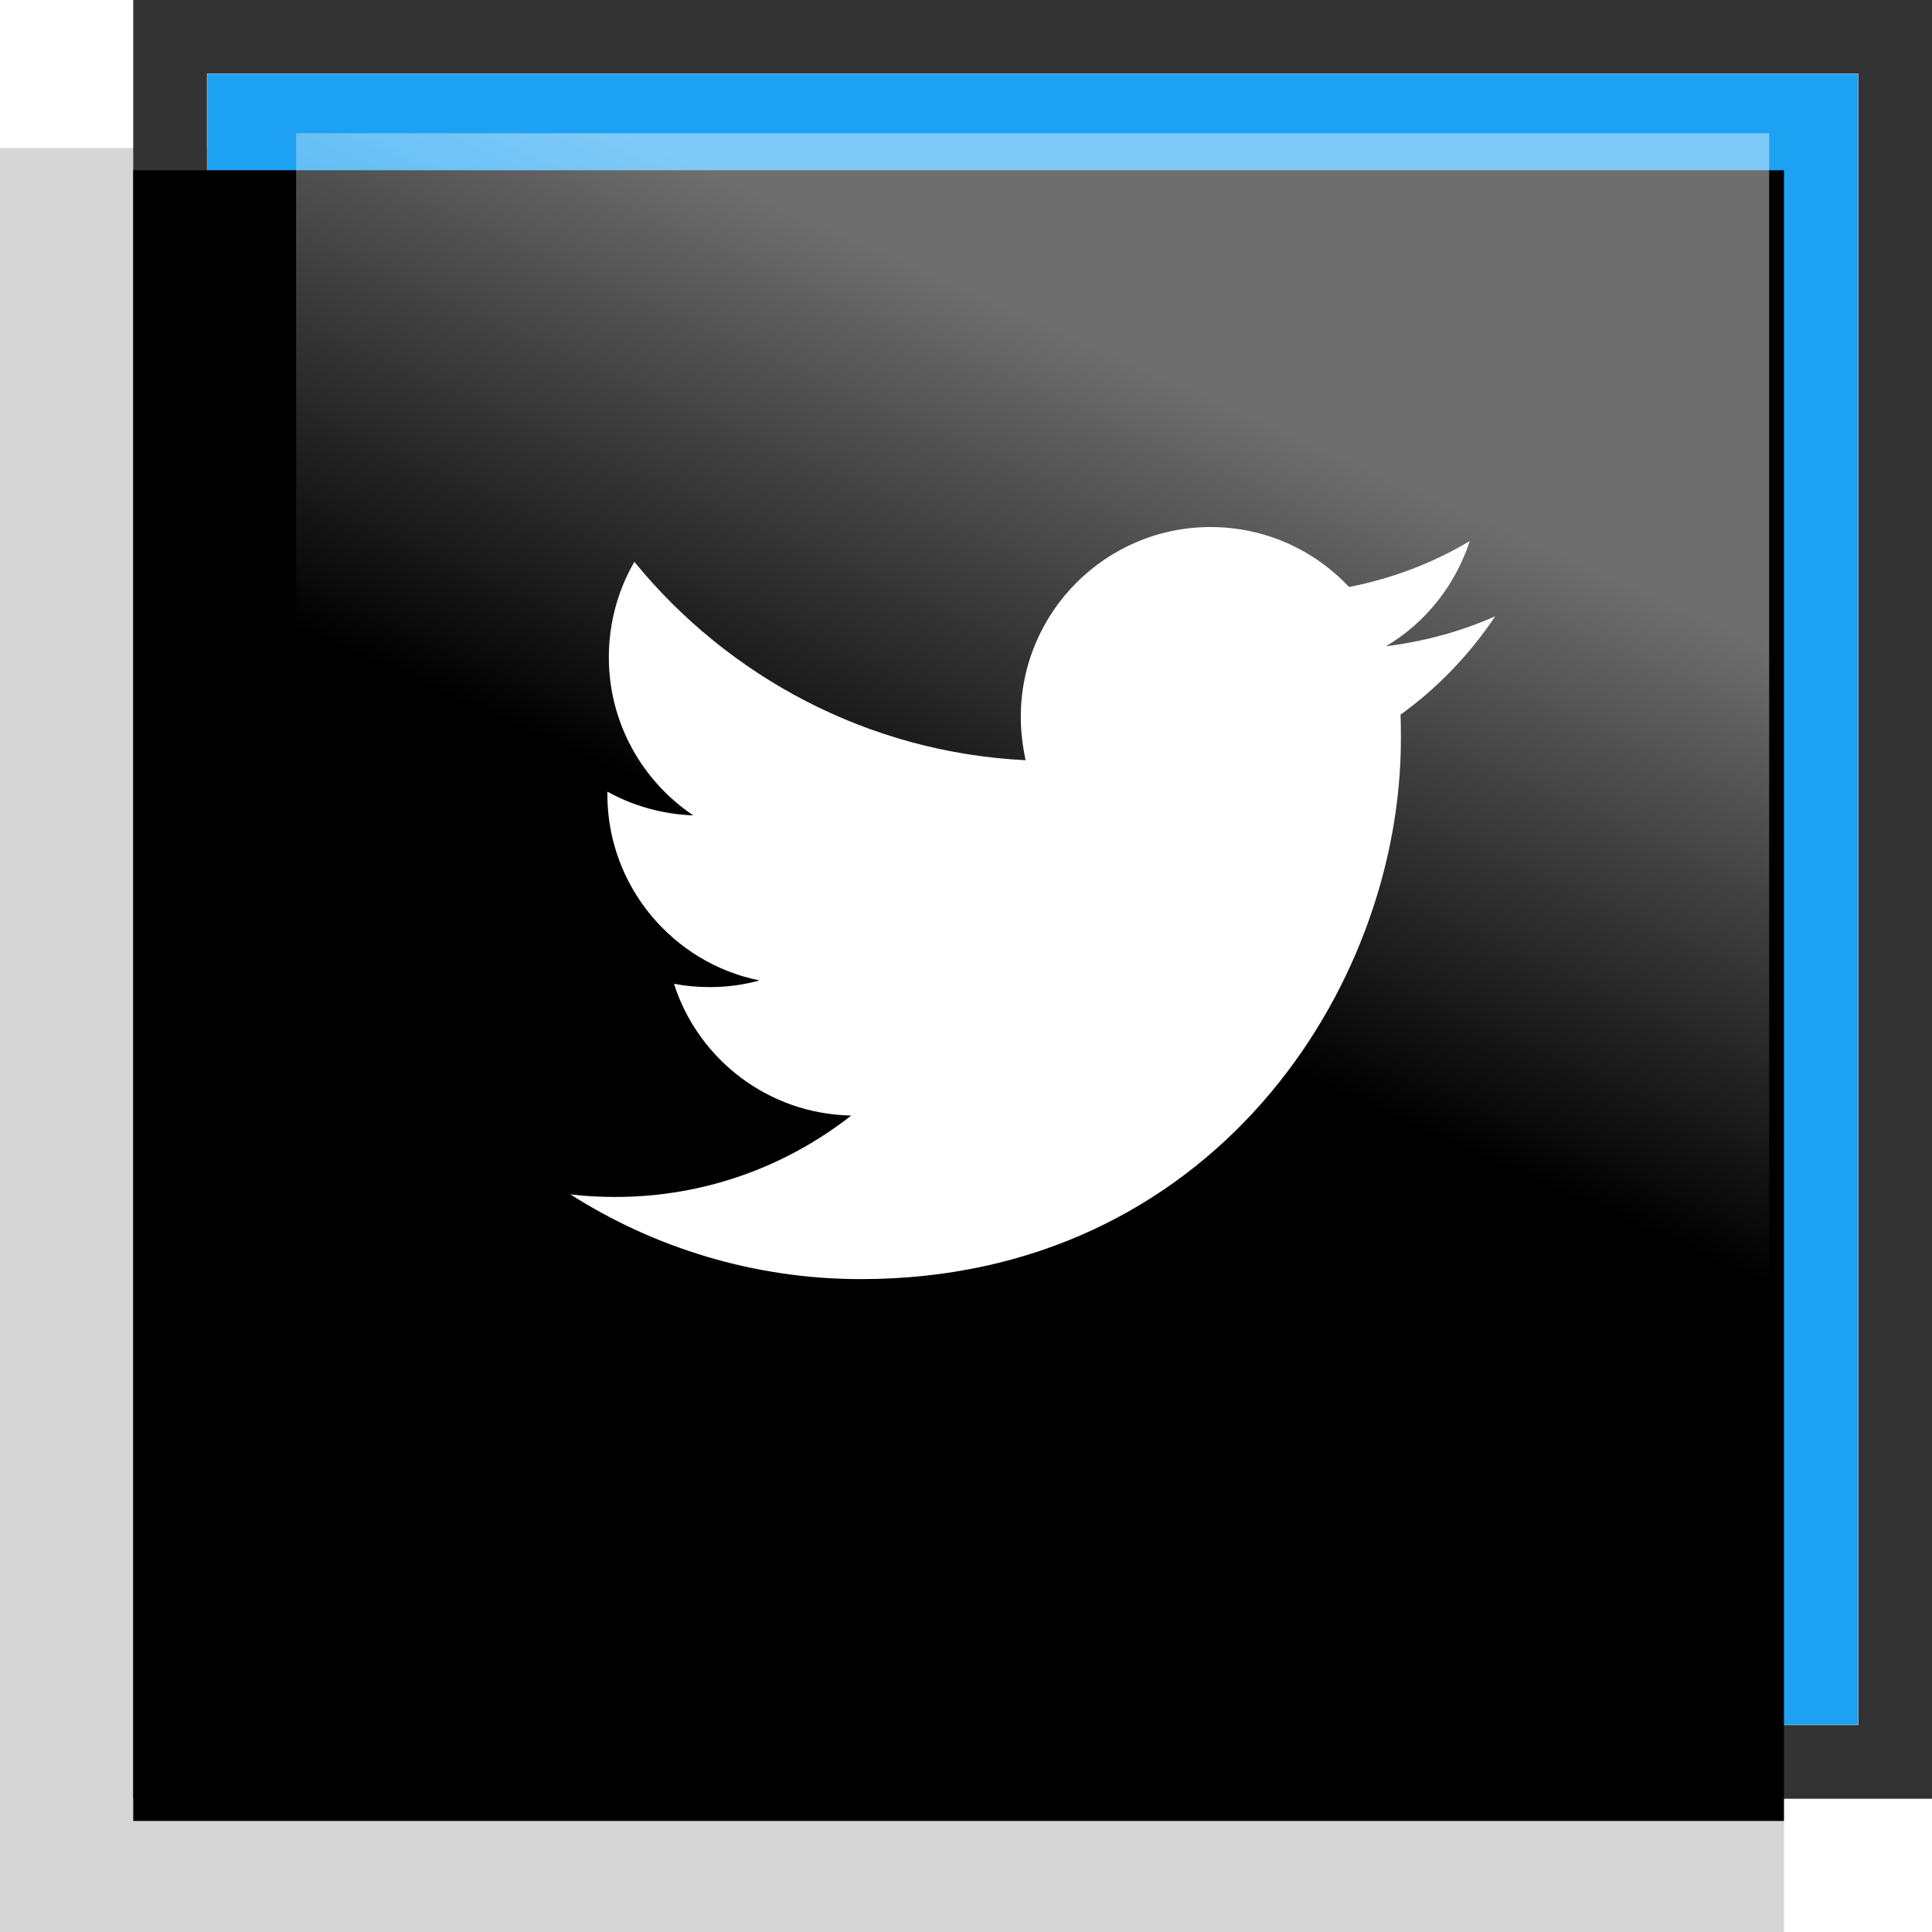 <?xml version="1.0" encoding="UTF-8"?>
<svg width="261px" height="261px" viewBox="0 0 261 261" version="1.1" xmlns="http://www.w3.org/2000/svg" xmlns:xlink="http://www.w3.org/1999/xlink">
    <!-- Generator: Sketch 49.3 (51167) - http://www.bohemiancoding.com/sketch -->
    <title>Desk Twitter</title>
    <desc>Created with Sketch.</desc>
    <defs>
        <rect id="path-1" x="28" y="10" width="223" height="223"></rect>
        <filter x="-4.7%" y="-4.7%" width="109.4%" height="109.4%" filterUnits="objectBoundingBox" id="filter-2">
            <feGaussianBlur stdDeviation="4.5" in="SourceAlpha" result="shadowBlurInner1"></feGaussianBlur>
            <feOffset dx="-10" dy="12" in="shadowBlurInner1" result="shadowOffsetInner1"></feOffset>
            <feComposite in="shadowOffsetInner1" in2="SourceAlpha" operator="arithmetic" k2="-1" k3="1" result="shadowInnerInner1"></feComposite>
            <feColorMatrix values="0 0 0 0 0   0 0 0 0 0   0 0 0 0 0  0 0 0 0.194 0" type="matrix" in="shadowInnerInner1" result="shadowMatrixInner1"></feColorMatrix>
            <feGaussianBlur stdDeviation="1.5" in="SourceAlpha" result="shadowBlurInner2"></feGaussianBlur>
            <feOffset dx="0" dy="1" in="shadowBlurInner2" result="shadowOffsetInner2"></feOffset>
            <feComposite in="shadowOffsetInner2" in2="SourceAlpha" operator="arithmetic" k2="-1" k3="1" result="shadowInnerInner2"></feComposite>
            <feColorMatrix values="0 0 0 0 0   0 0 0 0 0   0 0 0 0 0  0 0 0 0.178 0" type="matrix" in="shadowInnerInner2" result="shadowMatrixInner2"></feColorMatrix>
            <feMerge>
                <feMergeNode in="shadowMatrixInner1"></feMergeNode>
                <feMergeNode in="shadowMatrixInner2"></feMergeNode>
            </feMerge>
        </filter>
        <linearGradient x1="63.669%" y1="16.399%" x2="50%" y2="50%" id="linearGradient-3">
            <stop stop-color="#FFFFFF" stop-opacity="0.43" offset="0%"></stop>
            <stop stop-color="#FFFFFF" stop-opacity="0" offset="100%"></stop>
        </linearGradient>
    </defs>
    <g id="Page-1" stroke="none" stroke-width="1" fill="none" fill-rule="evenodd">
        <g id="Desk-Twitter">
            <rect id="Shadow" fill="#D6D6D6" x="0" y="20" width="241" height="241"></rect>
            <path d="M27.959,9.959 L27.959,233.041 L251.041,233.041 L251.041,9.959 L27.959,9.959 Z M18,0 L261,0 L261,243 L18,243 L18,0 Z" id="Rectangle-3" fill="#333333" fill-rule="nonzero"></path>
            <g id="Rectangle-2">
                <use fill="#1DA1F2" fill-rule="evenodd" xlink:href="#path-1"></use>
                <use fill="black" fill-opacity="1" filter="url(#filter-2)" xlink:href="#path-1"></use>
            </g>
            <g id="Logo__x2014__FIXED" transform="translate(77, 71)" fill="#FFFFFF" fill-rule="nonzero">
                <path d="M39.3,101.8 C86.45,101.8 112.25,62.7 112.25,28.85 C112.25,27.75 112.25,26.65 112.2,25.55 C117.2,21.95 121.55,17.4 125,12.25 C120.4,14.3 115.45,15.65 110.25,16.3 C115.55,13.15 119.6,8.1 121.55,2.1 C116.6,5.05 111.1,7.15 105.25,8.3 C100.55,3.3 93.9,0.2 86.55,0.2 C72.4,0.2 60.9,11.7 60.9,25.85 C60.9,27.85 61.15,29.8 61.55,31.7 C40.25,30.65 21.35,20.4 8.7,4.9 C6.5,8.7 5.25,13.1 5.25,17.8 C5.25,26.7 9.8,34.55 16.65,39.15 C12.45,39 8.5,37.85 5.05,35.95 C5.05,36.05 5.05,36.15 5.05,36.3 C5.05,48.7 13.9,59.1 25.6,61.45 C23.45,62.05 21.2,62.35 18.85,62.35 C17.2,62.35 15.6,62.2 14.05,61.9 C17.3,72.1 26.8,79.5 38,79.7 C29.2,86.6 18.15,90.7 6.15,90.7 C4.1,90.7 2.05,90.6 0.05,90.35 C11.35,97.55 24.85,101.8 39.3,101.8" id="Shape"></path>
            </g>
            <polygon id="Glare" fill="url(#linearGradient-3)" points="40 18 40 241 239 241 239 18"></polygon>
        </g>
    </g>
</svg>